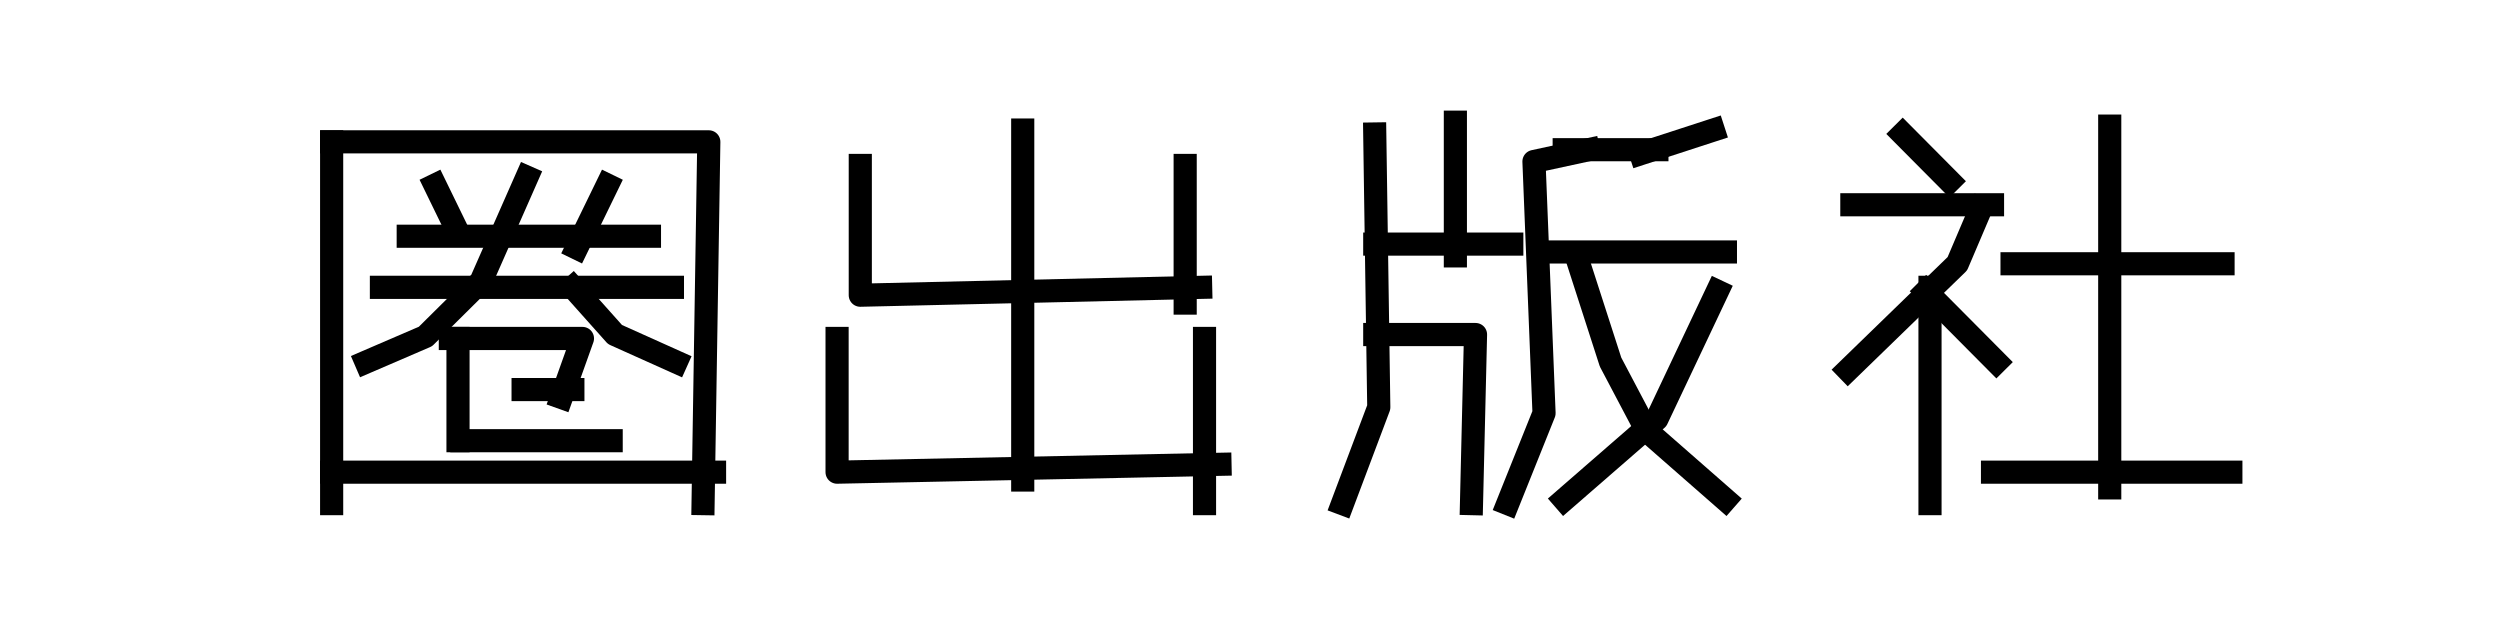 <?xml version="1.0" encoding="utf-8" standalone="no"?>
<!DOCTYPE svg PUBLIC "-//W3C//DTD SVG 1.1//EN"
  "http://www.w3.org/Graphics/SVG/1.1/DTD/svg11.dtd">
<svg xmlns:xlink="http://www.w3.org/1999/xlink" width="216pt" height="54pt" viewBox="0 0 216 54" xmlns="http://www.w3.org/2000/svg" version="1.1">
 <defs>
  <style type="text/css">*{stroke-linejoin: round; stroke-linecap: butt}</style>
 </defs>
 <g id="figure_1">
  <g id="patch_1">
   <path d="M 0 54 
L 216 54 
L 216 0 
L 0 0 
L 0 54 
z
" style="fill: none"/>
  </g>
  <g id="axes_1">
   <g id="line2d_1">
    <path d="M 28.654 12.256 
L 28.654 43.513 
" clip-path="url(#p79dd3beda8)" style="fill: none; stroke: #000000; stroke-width: 2; stroke-linecap: square"/>
   </g>
   <g id="line2d_2">
    <path d="M 39.572 29.243 
L 39.572 38.077 
" clip-path="url(#p79dd3beda8)" style="fill: none; stroke: #000000; stroke-width: 2; stroke-linecap: square"/>
   </g>
   <g id="line2d_3">
    <path d="M 28.654 12.256 
L 61.241 12.256 
L 60.745 43.513 
" clip-path="url(#p79dd3beda8)" style="fill: none; stroke: #000000; stroke-width: 2; stroke-linecap: square"/>
   </g>
   <g id="line2d_4">
    <path d="M 35.271 20.41 
L 56.113 20.41 
" clip-path="url(#p79dd3beda8)" style="fill: none; stroke: #000000; stroke-width: 2; stroke-linecap: square"/>
   </g>
   <g id="line2d_5">
    <path d="M 32.955 24.826 
L 58.098 24.826 
" clip-path="url(#p79dd3beda8)" style="fill: none; stroke: #000000; stroke-width: 2; stroke-linecap: square"/>
   </g>
   <g id="line2d_6">
    <path d="M 45.196 33.66 
L 49.496 33.66 
" clip-path="url(#p79dd3beda8)" style="fill: none; stroke: #000000; stroke-width: 2; stroke-linecap: square"/>
   </g>
   <g id="line2d_7">
    <path d="M 39.902 38.077 
L 52.805 38.077 
" clip-path="url(#p79dd3beda8)" style="fill: none; stroke: #000000; stroke-width: 2; stroke-linecap: square"/>
   </g>
   <g id="line2d_8">
    <path d="M 28.654 40.795 
L 61.737 40.795 
" clip-path="url(#p79dd3beda8)" style="fill: none; stroke: #000000; stroke-width: 2; stroke-linecap: square"/>
   </g>
   <g id="line2d_9">
    <path d="M 37.587 15.993 
L 39.241 19.39 
" clip-path="url(#p79dd3beda8)" style="fill: none; stroke: #000000; stroke-width: 2; stroke-linecap: square"/>
   </g>
   <g id="line2d_10">
    <path d="M 38.91 29.243 
L 50.324 29.243 
L 48.504 34.34 
" clip-path="url(#p79dd3beda8)" style="fill: none; stroke: #000000; stroke-width: 2; stroke-linecap: square"/>
   </g>
   <g id="line2d_11">
    <path d="M 49.496 24.826 
L 53.136 28.904 
L 58.429 31.282 
" clip-path="url(#p79dd3beda8)" style="fill: none; stroke: #000000; stroke-width: 2; stroke-linecap: square"/>
   </g>
   <g id="line2d_12">
    <path d="M 52.474 15.993 
L 49.827 21.429 
" clip-path="url(#p79dd3beda8)" style="fill: none; stroke: #000000; stroke-width: 2; stroke-linecap: square"/>
   </g>
   <g id="line2d_13">
    <path d="M 45.526 15.313 
L 41.557 24.317 
L 36.759 29.073 
L 31.632 31.282 
" clip-path="url(#p79dd3beda8)" style="fill: none; stroke: #000000; stroke-width: 2; stroke-linecap: square"/>
   </g>
  </g>
  <g id="axes_2">
   <g id="line2d_14">
    <path d="M 88.364 11.236 
L 88.364 41.474 
" clip-path="url(#p0c14ad8029)" style="fill: none; stroke: #000000; stroke-width: 2; stroke-linecap: square"/>
   </g>
   <g id="line2d_15">
    <path d="M 102.399 14.294 
L 102.399 26.186 
" clip-path="url(#p0c14ad8029)" style="fill: none; stroke: #000000; stroke-width: 2; stroke-linecap: square"/>
   </g>
   <g id="line2d_16">
    <path d="M 104.07 29.243 
L 104.07 43.513 
" clip-path="url(#p0c14ad8029)" style="fill: none; stroke: #000000; stroke-width: 2; stroke-linecap: square"/>
   </g>
   <g id="line2d_17">
    <path d="M 74.329 14.294 
L 74.329 25.506 
L 103.736 24.826 
" clip-path="url(#p0c14ad8029)" style="fill: none; stroke: #000000; stroke-width: 2; stroke-linecap: square"/>
   </g>
   <g id="line2d_18">
    <path d="M 72.324 29.243 
L 72.324 40.795 
L 105.407 40.115 
" clip-path="url(#p0c14ad8029)" style="fill: none; stroke: #000000; stroke-width: 2; stroke-linecap: square"/>
   </g>
  </g>
  <g id="axes_3">
   <g id="line2d_19">
    <path d="M 125.744 10.557 
L 125.744 22.108 
" clip-path="url(#p0f88b9b5c1)" style="fill: none; stroke: #000000; stroke-width: 2; stroke-linecap: square"/>
   </g>
   <g id="line2d_20">
    <path d="M 118.779 28.904 
L 127.485 28.904 
L 127.137 43.513 
" clip-path="url(#p0f88b9b5c1)" style="fill: none; stroke: #000000; stroke-width: 2; stroke-linecap: square"/>
   </g>
   <g id="line2d_21">
    <path d="M 135.147 12.935 
L 143.156 12.935 
" clip-path="url(#p0f88b9b5c1)" style="fill: none; stroke: #000000; stroke-width: 2; stroke-linecap: square"/>
   </g>
   <g id="line2d_22">
    <path d="M 118.779 21.089 
L 130.619 21.089 
" clip-path="url(#p0f88b9b5c1)" style="fill: none; stroke: #000000; stroke-width: 2; stroke-linecap: square"/>
   </g>
   <g id="line2d_23">
    <path d="M 133.057 21.769 
L 149.076 21.769 
" clip-path="url(#p0f88b9b5c1)" style="fill: none; stroke: #000000; stroke-width: 2; stroke-linecap: square"/>
   </g>
   <g id="line2d_24">
    <path d="M 136.191 22.108 
L 139.151 31.282 
L 142.286 37.227 
L 149.076 43.173 
" clip-path="url(#p0f88b9b5c1)" style="fill: none; stroke: #000000; stroke-width: 2; stroke-linecap: square"/>
   </g>
   <g id="line2d_25">
    <path d="M 148.38 25.166 
L 143.156 36.208 
L 135.147 43.173 
" clip-path="url(#p0f88b9b5c1)" style="fill: none; stroke: #000000; stroke-width: 2; stroke-linecap: square"/>
   </g>
   <g id="line2d_26">
    <path d="M 118.779 11.576 
L 119.127 35.189 
L 115.993 43.513 
" clip-path="url(#p0f88b9b5c1)" style="fill: none; stroke: #000000; stroke-width: 2; stroke-linecap: square"/>
   </g>
   <g id="line2d_27">
    <path d="M 137.236 12.935 
L 132.535 13.954 
L 133.405 35.699 
L 130.271 43.513 
" clip-path="url(#p0f88b9b5c1)" style="fill: none; stroke: #000000; stroke-width: 2; stroke-linecap: square"/>
   </g>
   <g id="line2d_28">
    <path d="M 148.032 11.236 
L 141.763 13.275 
" clip-path="url(#p0f88b9b5c1)" style="fill: none; stroke: #000000; stroke-width: 2; stroke-linecap: square"/>
   </g>
  </g>
  <g id="axes_4">
   <g id="line2d_29">
    <path d="M 166.752 24.826 
L 166.752 43.513 
" clip-path="url(#p294d0b41e0)" style="fill: none; stroke: #000000; stroke-width: 2; stroke-linecap: square"/>
   </g>
   <g id="line2d_30">
    <path d="M 182.281 10.897 
L 182.281 42.154 
" clip-path="url(#p294d0b41e0)" style="fill: none; stroke: #000000; stroke-width: 2; stroke-linecap: square"/>
   </g>
   <g id="line2d_31">
    <path d="M 160 17.692 
L 172.153 17.692 
" clip-path="url(#p294d0b41e0)" style="fill: none; stroke: #000000; stroke-width: 2; stroke-linecap: square"/>
   </g>
   <g id="line2d_32">
    <path d="M 173.841 22.788 
L 192.071 22.788 
" clip-path="url(#p294d0b41e0)" style="fill: none; stroke: #000000; stroke-width: 2; stroke-linecap: square"/>
   </g>
   <g id="line2d_33">
    <path d="M 172.153 40.795 
L 192.746 40.795 
" clip-path="url(#p294d0b41e0)" style="fill: none; stroke: #000000; stroke-width: 2; stroke-linecap: square"/>
   </g>
   <g id="line2d_34">
    <path d="M 166.414 25.166 
L 172.491 31.282 
" clip-path="url(#p294d0b41e0)" style="fill: none; stroke: #000000; stroke-width: 2; stroke-linecap: square"/>
   </g>
   <g id="line2d_35">
    <path d="M 164.389 11.576 
L 168.44 15.653 
" clip-path="url(#p294d0b41e0)" style="fill: none; stroke: #000000; stroke-width: 2; stroke-linecap: square"/>
   </g>
   <g id="line2d_36">
    <path d="M 171.141 18.032 
L 169.115 22.788 
L 159.663 31.961 
" clip-path="url(#p294d0b41e0)" style="fill: none; stroke: #000000; stroke-width: 2; stroke-linecap: square"/>
   </g>
  </g>
 </g>
 <defs>
  <clipPath id="p79dd3beda8">
   <rect x="27" y="6.48" width="36.391" height="40.77"/>
  </clipPath>
  <clipPath id="p0c14ad8029">
   <rect x="70.67" y="6.48" width="36.391" height="40.77"/>
  </clipPath>
  <clipPath id="p0f88b9b5c1">
   <rect x="114.339" y="6.48" width="36.391" height="40.77"/>
  </clipPath>
  <clipPath id="p294d0b41e0">
   <rect x="158.009" y="6.48" width="36.391" height="40.77"/>
  </clipPath>
 </defs>
</svg>
